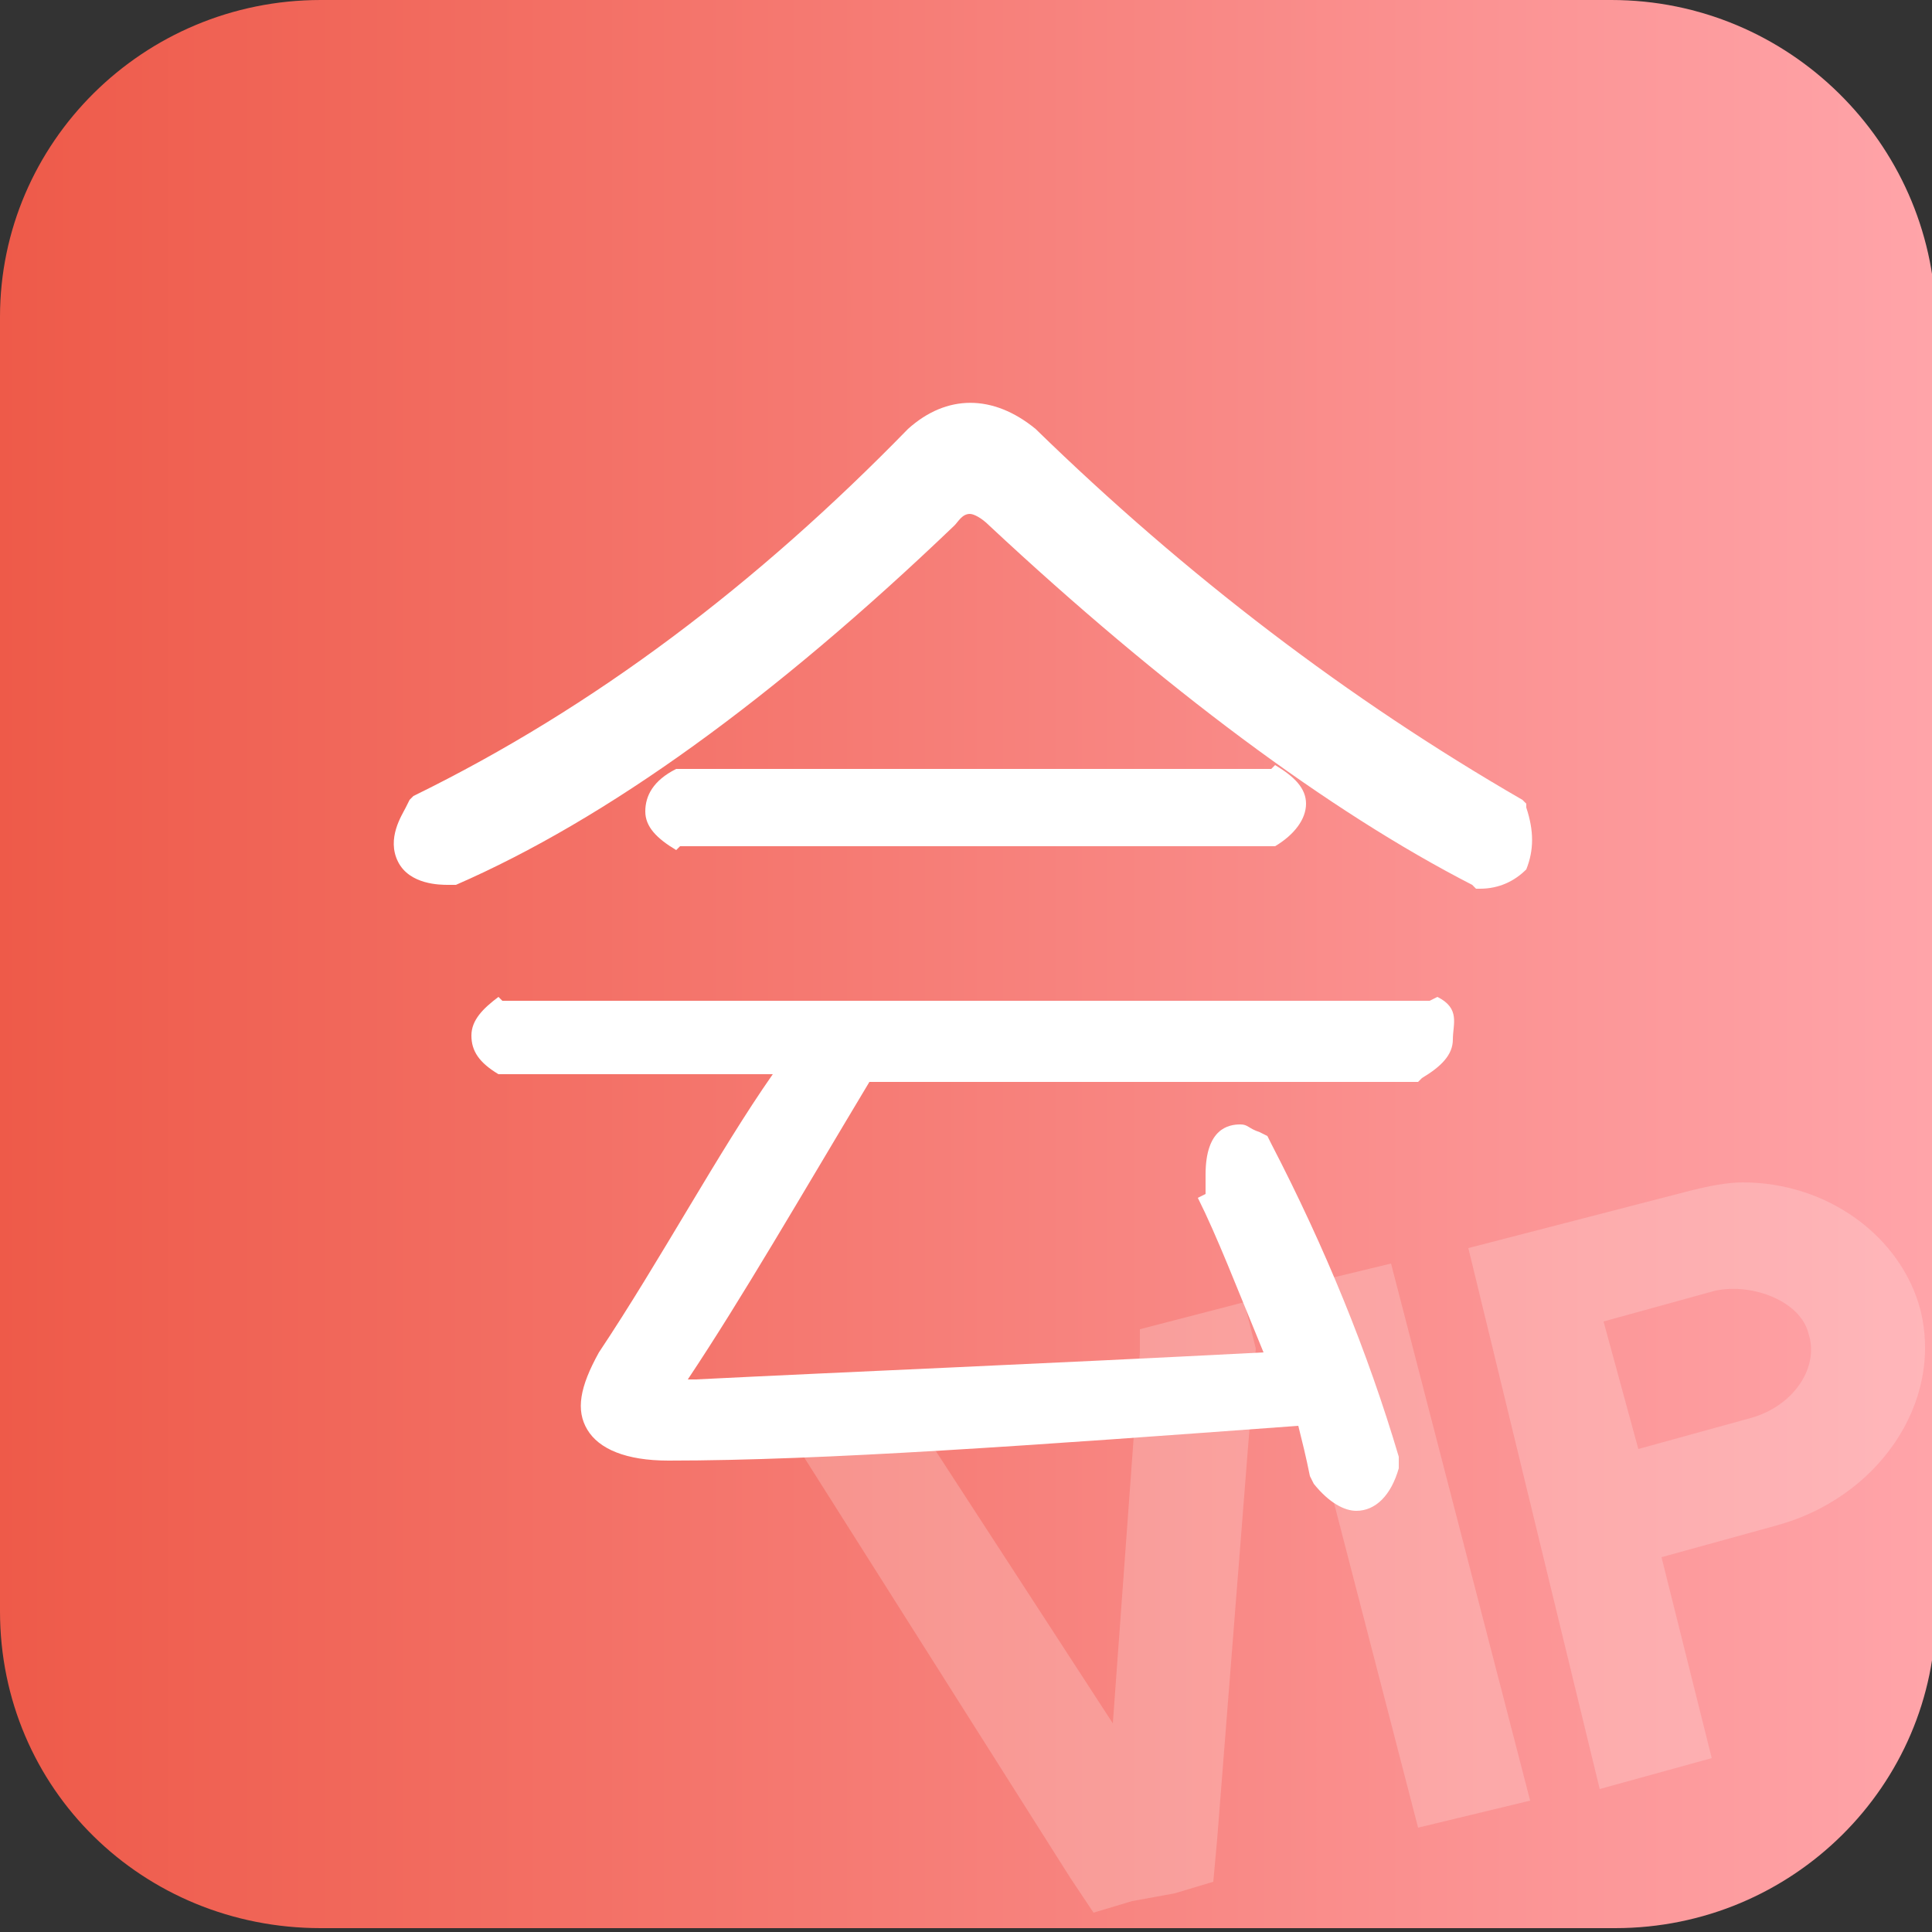 <?xml version="1.0" encoding="utf-8"?>
<!-- Generator: Adobe Illustrator 18.0.0, SVG Export Plug-In . SVG Version: 6.00 Build 0)  -->
<!DOCTYPE svg PUBLIC "-//W3C//DTD SVG 1.1//EN" "http://www.w3.org/Graphics/SVG/1.1/DTD/svg11.dtd">
<svg version="1.1" id="图层_1" xmlns="http://www.w3.org/2000/svg" xmlns:xlink="http://www.w3.org/1999/xlink" x="0px" y="0px"
	 viewBox="0 0 50 50" enable-background="new 0 0 50 50" xml:space="preserve">
<rect x="0" y="0" width="50" height="50" fill="#333333" stroke="none"/>
<linearGradient id="SVGID_1_" gradientUnits="userSpaceOnUse" x1="-4.999924e-002" y1="25.05" x2="49.95" y2="25.05" gradientTransform="matrix(1 0 0 -1 0 50)">
	<stop  offset="0" style="stop-color:#EE5A49"/>
	<stop  offset="1" style="stop-color:#FFA4A9"/>
</linearGradient>
<path fill="url(#SVGID_1_)" d="M41.7,0H8.3C3.7,0,0,3.7,0,8.2v33.5c0,4.6,3.7,8.2,8.3,8.2h33.5c4.6,0,8.3-3.7,8.3-8.2V8.2
	C50,3.7,46.3,0,41.7,0L41.7,0z"/>
<g opacity="0.2">
	<polygon fill="#FEFEFE" points="29.5,34.4 29.5,35 28.8,44.6 23.6,36.6 23.6,35.9 20.5,36.6 20.8,37.5 20.8,37.7 27.7,48.6 
		28.3,49.5 29.3,49.2 30.4,49 31.4,48.7 31.5,47.6 32.5,34.9 32.2,33.7 	"/>
	<polygon fill="#FEFEFE" points="33.1,33.4 36.7,47.3 39.6,46.6 36,32.7 	"/>
	<path fill="#FEFEFE" d="M49.7,33.9c-0.5-1.9-2.4-3.3-4.6-3.3c-0.4,0-0.9,0.1-1.3,0.2l-5.8,1.5l3.4,14l2.9-0.8l-1.3-5.2l2.9-0.8
		C48.6,38.8,50.3,36.3,49.7,33.9z M45.3,36.7l-2.9,0.8l-0.9-3.3l2.9-0.8c1-0.2,2.2,0.3,2.4,1.1C47.1,35.4,46.4,36.4,45.3,36.7z"/>
</g>
<g>
	<path fill="#FFFFFF" d="M39.5,20.9v-0.1l-0.1-0.1c-4.5-2.6-8.7-5.8-12.6-9.6c-1.1-0.9-2.3-0.9-3.3,0c-3.9,4-8.1,7.2-12.8,9.5
		l-0.1,0.1l-0.1,0.2c-0.1,0.2-0.5,0.8-0.2,1.4s1.1,0.6,1.3,0.6h0.2c3.9-1.7,8.2-4.8,12.9-9.3c0.1-0.1,0.2-0.3,0.4-0.3
		c0.1,0,0.3,0.1,0.5,0.3c4.5,4.2,8.8,7.4,12.5,9.3l0.1,0.1h0.1c0.5,0,0.9-0.2,1.2-0.5C39.7,22,39.7,21.5,39.5,20.9z"/>
	<path fill="#FFFFFF" d="M37.2,25.8L37,25.9H13l-0.1-0.1c-0.4,0.3-0.7,0.6-0.7,1s0.2,0.7,0.7,1H13h7c-1.4,2-2.9,4.8-4.5,7.2
		c-0.5,0.9-0.6,1.5-0.3,2s1,0.8,2.1,0.8l0,0c4,0,9.5-0.4,16.3-0.9c0.1,0.4,0.2,0.8,0.3,1.3l0.1,0.2c0.4,0.5,0.8,0.7,1.1,0.7
		c0.5,0,0.9-0.4,1.1-1.1v-0.1v-0.2c-0.8-2.7-1.9-5.4-3.3-8.1l-0.1-0.2l-0.2-0.1c-0.3-0.1-0.3-0.2-0.5-0.2c-0.3,0-0.9,0.1-0.9,1.3
		v0.5L31,31c0.5,1,1,2.3,1.7,4C26.9,35.3,22,35.5,18,35.7c-0.1,0-0.1,0-0.2,0c1.4-2.1,2.9-4.7,4.7-7.7h14.2l0.1-0.1
		c0.5-0.3,0.8-0.6,0.8-1S37.8,26.1,37.2,25.8z"/>
	<path fill="#FFFFFF" d="M17.6,21.9h15.3H33c0.5-0.3,0.8-0.7,0.8-1.1s-0.3-0.7-0.8-1l-0.1,0.1H17.6h-0.1c-0.6,0.3-0.8,0.7-0.8,1.1
		s0.3,0.7,0.8,1L17.6,21.9z"/>
</g>
</svg>
